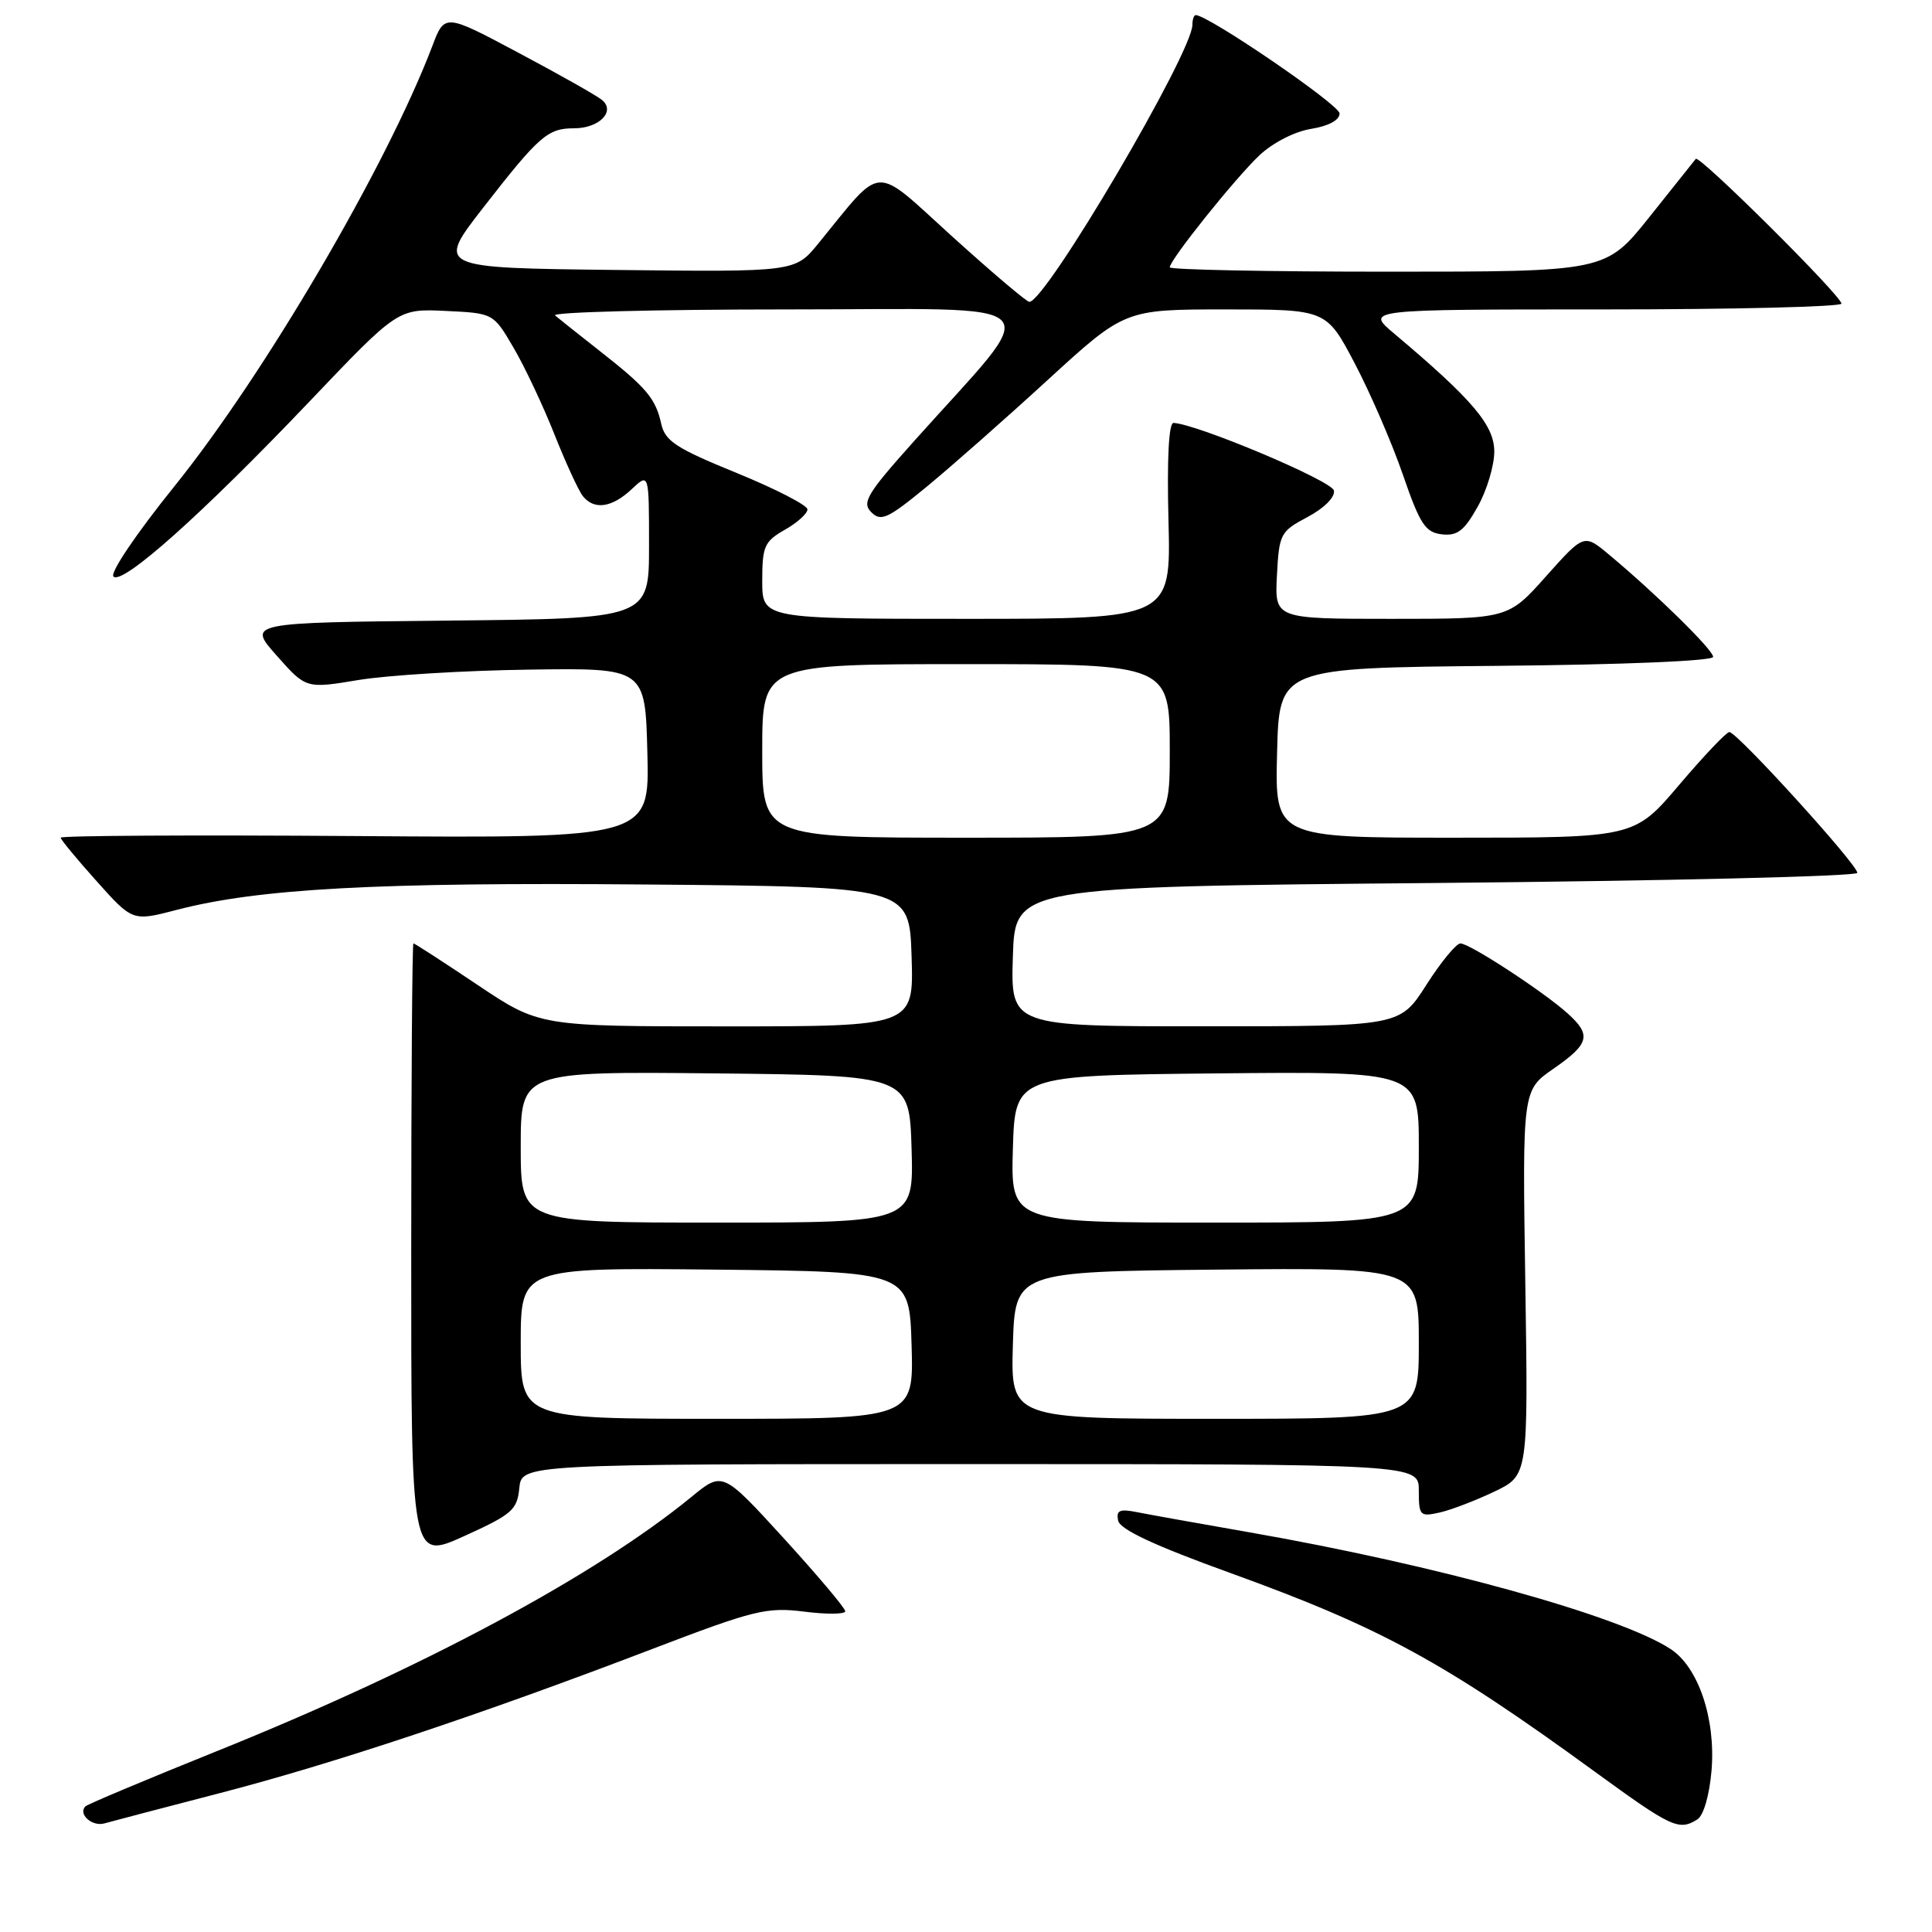 <?xml version="1.0" encoding="UTF-8" standalone="no"?>
<!DOCTYPE svg PUBLIC "-//W3C//DTD SVG 1.1//EN" "http://www.w3.org/Graphics/SVG/1.1/DTD/svg11.dtd" >
<svg xmlns="http://www.w3.org/2000/svg" xmlns:xlink="http://www.w3.org/1999/xlink" version="1.1" viewBox="0 0 256 256">
 <g >
 <path fill="currentColor"
d=" M 29.08 237.61 C 44.11 233.72 63.80 227.16 86.32 218.54 C 99.97 213.32 101.57 212.93 106.57 213.55 C 109.56 213.93 112.00 213.90 112.00 213.50 C 112.00 213.09 108.34 208.76 103.88 203.86 C 95.75 194.96 95.75 194.96 91.63 198.34 C 78.81 208.84 55.90 221.11 28.67 232.06 C 19.41 235.79 11.60 239.07 11.32 239.35 C 10.30 240.37 12.20 242.07 13.83 241.61 C 14.75 241.35 21.61 239.55 29.08 237.61 Z  M 224.91 241.08 C 225.74 240.55 226.51 237.87 226.79 234.57 C 227.35 227.75 225.05 220.92 221.37 218.51 C 214.64 214.10 190.39 207.38 165.50 203.03 C 158.90 201.88 152.22 200.68 150.66 200.37 C 148.36 199.91 147.88 200.12 148.16 201.49 C 148.40 202.66 152.93 204.78 163.00 208.42 C 182.98 215.65 191.33 220.20 211.38 234.80 C 221.50 242.17 222.47 242.62 224.91 241.08 Z  M 68.81 197.19 C 69.13 194.00 69.13 194.00 128.56 194.00 C 188.00 194.00 188.00 194.00 188.00 197.52 C 188.00 200.84 188.15 201.00 190.75 200.42 C 192.26 200.08 195.53 198.83 198.00 197.65 C 202.50 195.50 202.50 195.50 202.11 169.98 C 201.72 144.46 201.72 144.46 205.86 141.60 C 210.60 138.31 210.90 137.16 207.75 134.31 C 204.58 131.44 194.73 125.00 193.51 125.01 C 192.96 125.01 190.93 127.48 189.00 130.50 C 185.50 135.99 185.50 135.99 159.71 135.99 C 133.92 136.00 133.92 136.00 134.21 126.75 C 134.50 117.50 134.50 117.50 190.25 117.00 C 220.91 116.72 246.05 116.12 246.10 115.66 C 246.22 114.66 230.17 97.00 229.15 97.00 C 228.76 97.00 225.77 100.15 222.50 104.00 C 216.56 111.00 216.56 111.00 192.75 111.00 C 168.93 111.00 168.93 111.00 169.22 99.75 C 169.50 88.50 169.50 88.50 198.25 88.23 C 215.07 88.08 227.00 87.58 227.00 87.04 C 227.00 86.11 219.44 78.69 213.19 73.48 C 209.89 70.73 209.89 70.73 204.86 76.36 C 199.84 82.00 199.84 82.00 184.37 82.00 C 168.90 82.00 168.90 82.00 169.20 76.25 C 169.49 70.73 169.65 70.42 173.27 68.50 C 175.46 67.33 176.92 65.88 176.75 65.00 C 176.51 63.72 158.65 56.19 155.50 56.04 C 154.87 56.01 154.62 60.76 154.83 69.00 C 155.16 82.00 155.16 82.00 128.08 82.00 C 101.00 82.00 101.00 82.00 101.00 76.95 C 101.00 72.39 101.29 71.74 103.99 70.20 C 105.64 69.27 106.99 68.05 106.99 67.50 C 107.00 66.95 102.77 64.78 97.61 62.67 C 89.61 59.41 88.13 58.45 87.62 56.17 C 86.87 52.79 85.68 51.38 79.50 46.53 C 76.75 44.37 74.07 42.24 73.55 41.80 C 73.03 41.36 86.91 41.00 104.39 41.00 C 140.29 41.00 138.44 39.07 121.11 58.46 C 114.88 65.42 114.17 66.60 115.45 67.87 C 116.72 69.15 117.63 68.73 122.70 64.57 C 125.89 61.95 133.12 55.58 138.77 50.40 C 149.03 41.00 149.03 41.00 162.39 41.00 C 175.75 41.00 175.75 41.00 179.51 48.15 C 181.58 52.09 184.45 58.72 185.89 62.90 C 188.15 69.46 188.86 70.54 191.04 70.80 C 193.09 71.04 194.01 70.34 195.79 67.16 C 197.01 65.00 198.00 61.70 198.00 59.83 C 198.00 56.34 195.10 52.93 184.72 44.19 C 180.93 41.00 180.93 41.00 212.47 41.00 C 229.81 41.00 244.00 40.65 244.00 40.23 C 244.00 39.20 225.16 20.48 224.70 21.05 C 224.51 21.30 221.74 24.76 218.56 28.75 C 212.77 36.00 212.77 36.00 183.89 36.00 C 168.00 36.00 155.00 35.74 155.00 35.42 C 155.00 34.44 163.63 23.66 166.86 20.60 C 168.62 18.93 171.54 17.43 173.71 17.08 C 176.05 16.70 177.50 15.92 177.50 15.03 C 177.50 13.89 160.10 2.00 158.44 2.00 C 158.20 2.00 158.00 2.58 158.00 3.28 C 158.00 6.97 138.57 40.00 136.39 40.00 C 136.04 40.00 131.45 36.11 126.20 31.36 C 115.50 21.67 117.17 21.59 108.42 32.28 C 105.35 36.04 105.35 36.04 81.58 35.77 C 57.82 35.50 57.82 35.50 64.04 27.50 C 71.46 17.97 72.57 17.00 76.07 17.00 C 79.40 17.00 81.61 14.75 79.76 13.24 C 79.07 12.67 74.10 9.86 68.71 7.00 C 58.92 1.78 58.92 1.78 57.27 6.14 C 51.22 22.03 35.02 49.67 23.06 64.50 C 18.10 70.65 14.56 75.89 15.03 76.39 C 16.18 77.60 26.83 68.09 41.01 53.20 C 52.72 40.90 52.72 40.90 59.04 41.20 C 65.37 41.50 65.37 41.50 68.03 46.04 C 69.50 48.54 71.94 53.71 73.46 57.54 C 74.98 61.37 76.68 65.06 77.24 65.75 C 78.74 67.61 81.08 67.27 83.69 64.83 C 86.00 62.65 86.00 62.65 86.00 72.31 C 86.00 81.97 86.00 81.97 59.39 82.23 C 32.78 82.50 32.78 82.50 36.67 86.88 C 40.55 91.26 40.55 91.26 47.53 90.10 C 51.36 89.47 61.47 88.85 70.00 88.73 C 85.50 88.50 85.50 88.50 85.78 99.78 C 86.07 111.07 86.07 111.07 47.03 110.78 C 25.56 110.63 8.02 110.72 8.04 111.00 C 8.07 111.28 10.22 113.88 12.83 116.79 C 17.57 122.09 17.57 122.09 23.43 120.56 C 34.27 117.74 49.93 116.89 85.50 117.20 C 120.50 117.50 120.50 117.50 120.79 126.75 C 121.08 136.00 121.08 136.00 96.28 136.00 C 71.48 136.00 71.48 136.00 63.27 130.50 C 58.75 127.47 54.93 125.00 54.78 125.00 C 54.62 125.00 54.49 143.39 54.49 165.86 C 54.48 206.72 54.48 206.72 61.49 203.55 C 67.84 200.67 68.53 200.08 68.81 197.19 Z  M 69.00 177.98 C 69.00 167.97 69.00 167.97 94.75 168.23 C 120.50 168.50 120.50 168.50 120.79 178.25 C 121.07 188.00 121.07 188.00 95.04 188.00 C 69.00 188.00 69.00 188.00 69.00 177.98 Z  M 134.21 178.25 C 134.50 168.50 134.50 168.50 161.25 168.23 C 188.00 167.97 188.00 167.97 188.00 177.98 C 188.00 188.00 188.00 188.00 160.96 188.00 C 133.93 188.00 133.93 188.00 134.21 178.25 Z  M 69.00 151.98 C 69.00 141.97 69.00 141.97 94.75 142.23 C 120.50 142.50 120.50 142.50 120.79 152.25 C 121.07 162.00 121.07 162.00 95.04 162.00 C 69.00 162.00 69.00 162.00 69.00 151.98 Z  M 134.21 152.25 C 134.50 142.50 134.50 142.50 161.25 142.23 C 188.00 141.97 188.00 141.97 188.00 151.98 C 188.00 162.00 188.00 162.00 160.96 162.00 C 133.93 162.00 133.93 162.00 134.21 152.25 Z  M 101.00 99.50 C 101.00 88.00 101.00 88.00 128.00 88.00 C 155.00 88.00 155.00 88.00 155.00 99.50 C 155.00 111.00 155.00 111.00 128.00 111.00 C 101.00 111.00 101.00 111.00 101.00 99.50 Z "/>
</g>
</svg>